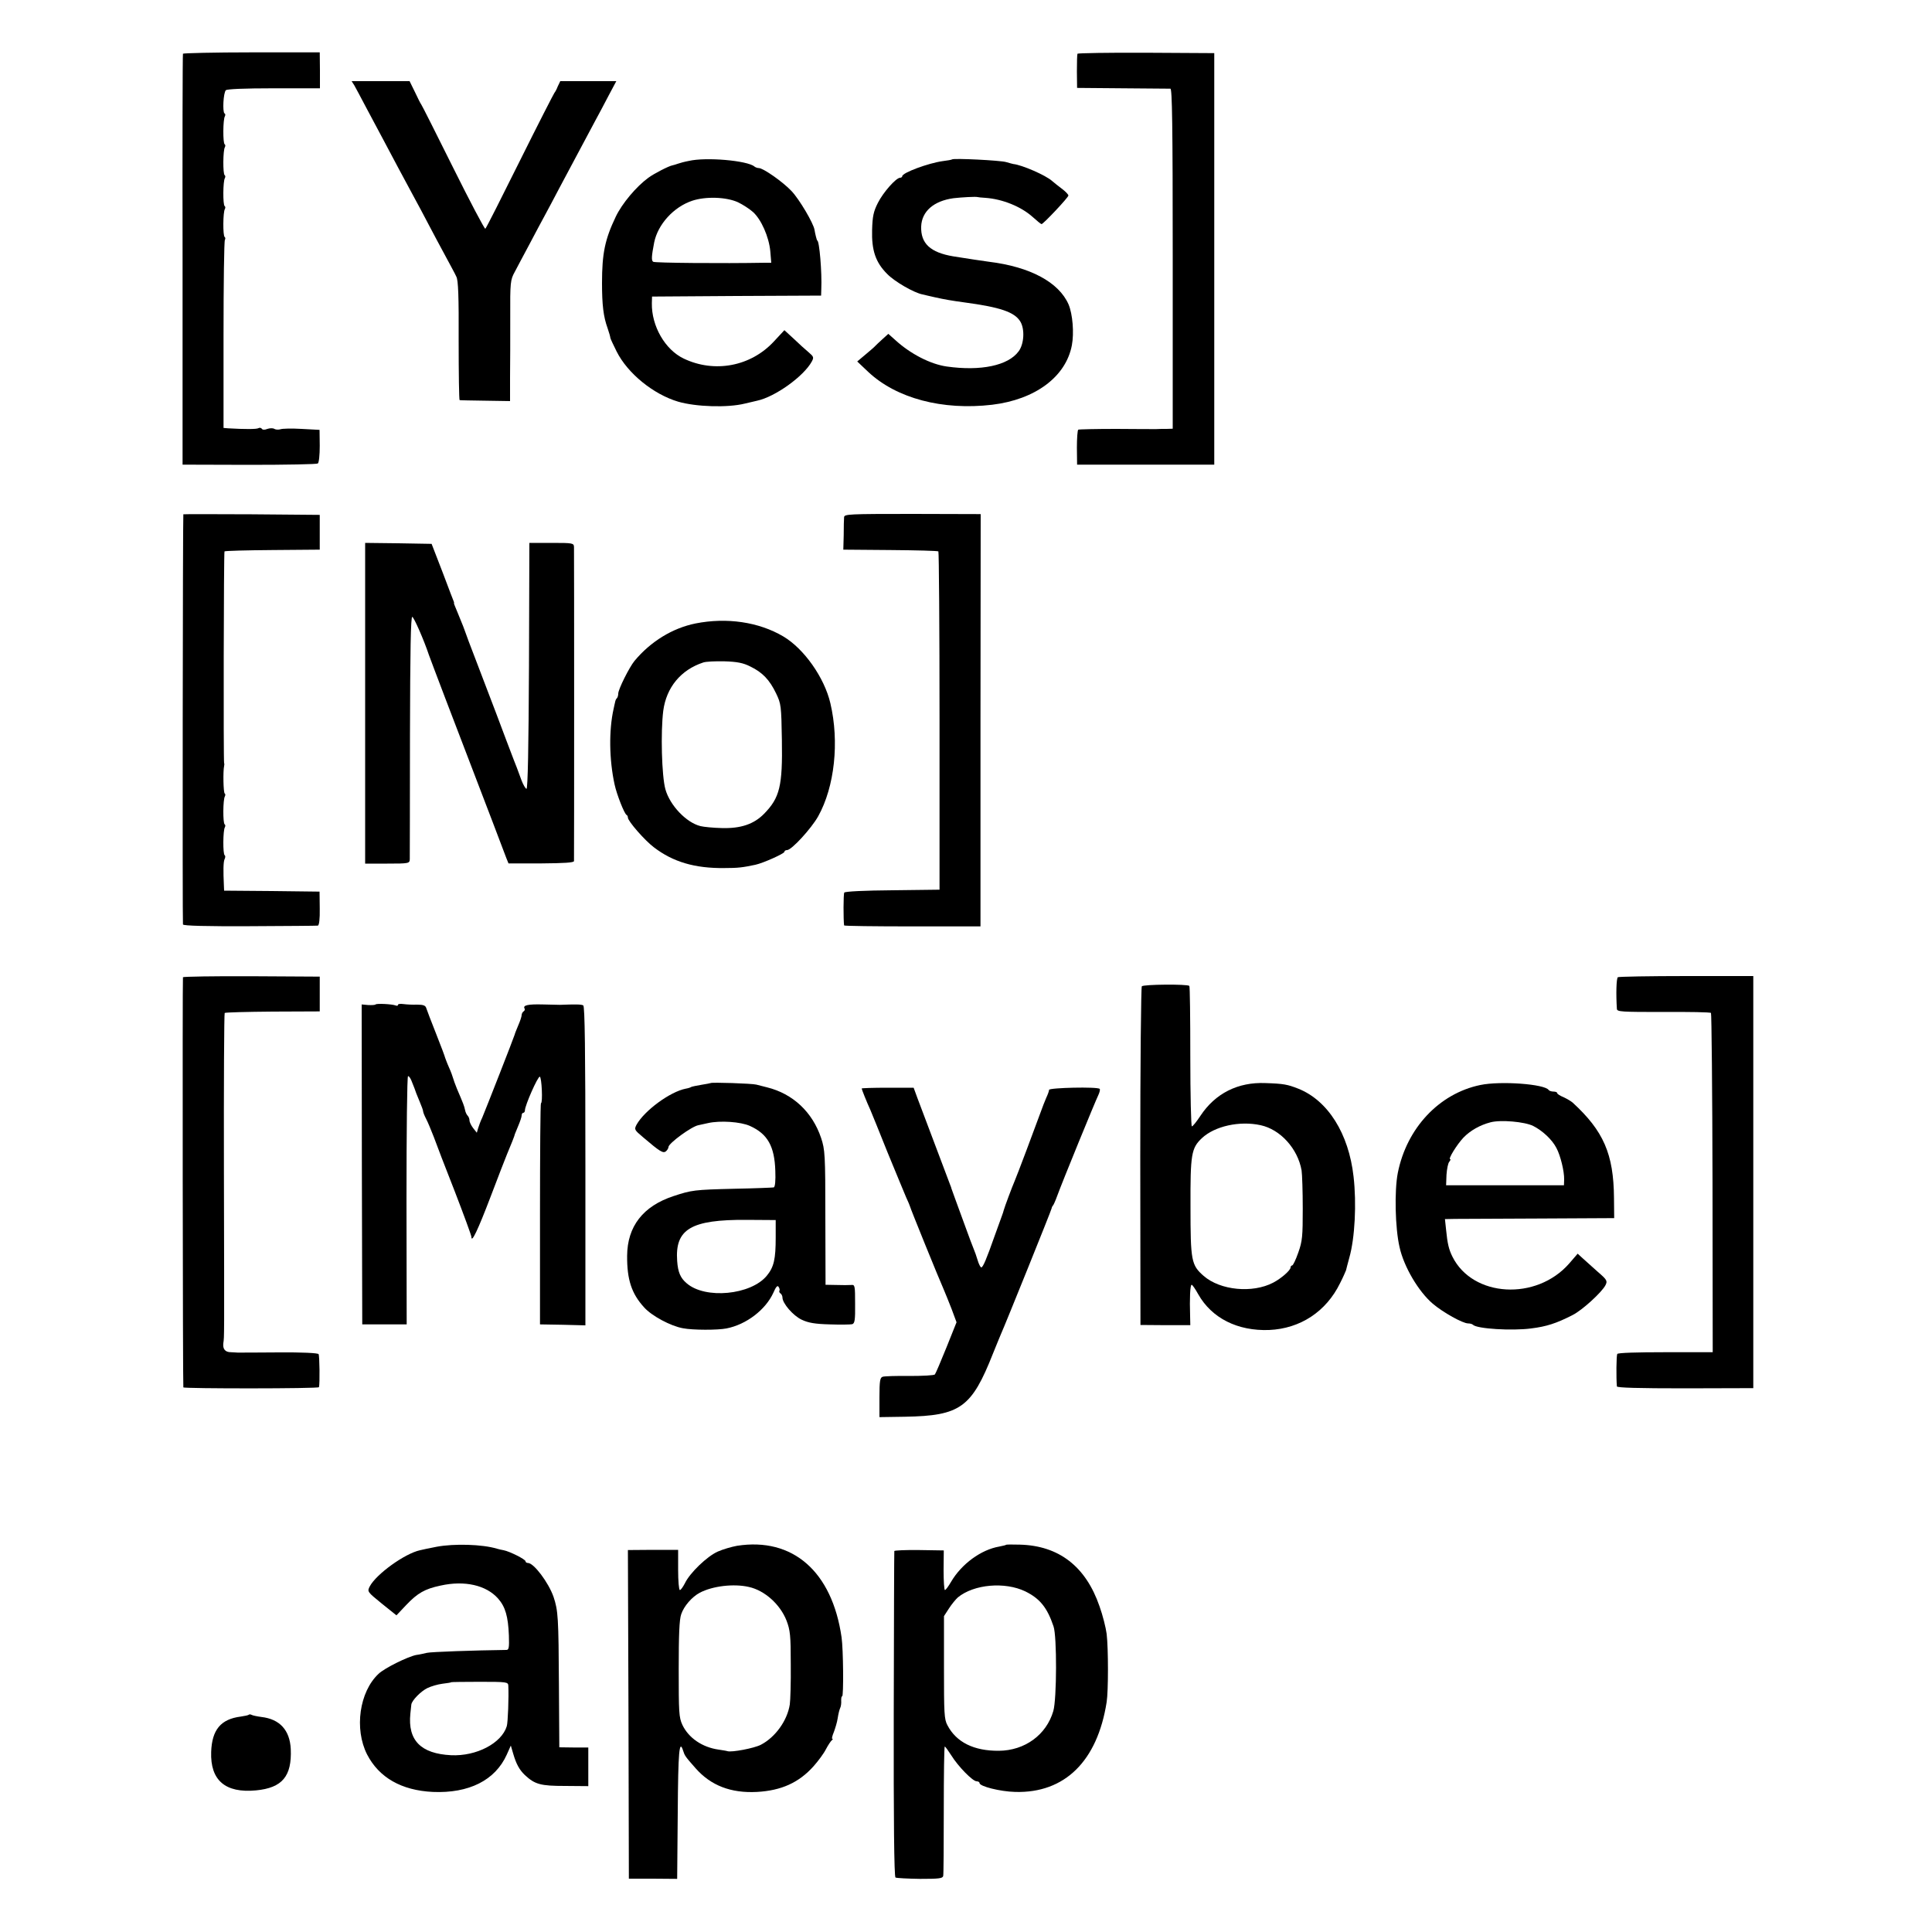 <?xml version="1.0" standalone="no"?>
<!DOCTYPE svg PUBLIC "-//W3C//DTD SVG 20010904//EN"
 "http://www.w3.org/TR/2001/REC-SVG-20010904/DTD/svg10.dtd">
<svg version="1.0" xmlns="http://www.w3.org/2000/svg"
 width="1000pt" height="1000pt" viewBox="0 0 1000 1000"
 preserveAspectRatio="xMidYMid meet">
<g transform="translate(0,1000) scale(0.1,-0.1)"
fill="#000000" stroke="none">
<path d="M947 9722 c-2 -4 -3 -484 -2 -1067 l0 -1060 345 -1 c190 0 350 3 355
7 6 4 10 45 10 91 l-1 83 -93 5 c-51 3 -100 2 -110 -2 -10 -3 -24 -2 -31 2 -7
5 -24 4 -36 0 -14 -6 -26 -5 -29 1 -4 5 -11 6 -17 3 -9 -6 -70 -6 -157 -1
l-24 2 0 481 c0 265 3 486 7 492 3 6 3 13 -1 15 -10 6 -9 130 1 145 3 6 3 13
-1 15 -10 6 -9 130 1 145 3 6 3 13 -1 15 -10 6 -9 130 1 145 3 6 3 13 -1 15
-10 6 -9 130 1 145 3 6 3 13 -2 15 -11 8 -6 107 7 120 6 6 94 10 249 10 l238
0 0 93 -1 93 -352 0 c-194 0 -354 -4 -356 -7z"/>
<path d="M5577 9722 c-2 -4 -3 -45 -3 -92 l1 -85 235 -2 c129 -1 241 -2 248
-2 9 -1 12 -184 12 -881 l0 -879 -32 -1 c-18 0 -42 0 -53 -1 -11 0 -105 0
-208 1 -104 0 -192 -2 -196 -4 -4 -3 -7 -45 -7 -93 l1 -88 355 0 355 0 0 1065
0 1065 -352 2 c-194 1 -354 -2 -356 -5z"/>
<path d="M1834 9558 c7 -13 36 -66 63 -118 28 -52 67 -126 88 -165 20 -38 55
-104 77 -145 22 -41 57 -106 78 -145 21 -38 57 -106 80 -150 23 -44 62 -117
86 -161 24 -45 50 -92 56 -106 10 -18 13 -103 12 -331 0 -169 2 -308 5 -308 3
-1 63 -2 134 -3 l127 -2 0 121 c1 66 1 207 1 312 -1 183 1 195 23 235 12 24
47 88 76 143 29 55 65 123 80 150 15 28 50 93 77 145 47 88 120 225 184 345
15 28 46 85 68 128 l41 77 -145 0 -145 0 -13 -27 c-6 -16 -14 -30 -17 -33 -3
-3 -84 -161 -179 -352 -95 -191 -175 -350 -179 -352 -4 -2 -79 140 -167 317
-88 177 -162 324 -165 327 -3 3 -17 31 -32 63 l-28 57 -150 0 -150 0 14 -22z"/>
<path d="M3565 9167 c-22 -4 -47 -11 -55 -14 -8 -3 -22 -7 -30 -9 -18 -3 -96
-43 -124 -64 -62 -45 -137 -134 -169 -202 -56 -117 -71 -190 -71 -343 0 -112
7 -174 29 -234 8 -23 14 -45 14 -49 0 -4 15 -36 33 -72 57 -113 190 -221 318
-259 93 -27 256 -32 345 -10 22 5 51 12 64 15 93 20 241 126 283 203 11 21 10
25 -17 48 -17 14 -51 45 -77 70 l-48 44 -54 -58 c-120 -130 -308 -165 -467
-89 -97 46 -167 169 -165 286 l1 35 438 3 437 2 1 33 c4 86 -10 252 -21 252
-2 0 -11 35 -14 55 -5 34 -79 159 -119 201 -45 48 -147 119 -169 119 -8 0 -18
4 -23 8 -36 31 -251 50 -340 29z m255 -214 c25 -12 59 -34 77 -50 43 -38 83
-129 90 -203 l5 -60 -33 0 c-221 -4 -570 -1 -578 5 -10 6 -9 28 5 100 19 94
101 184 197 216 69 23 176 20 237 -8z"/>
<path d="M4928 9175 c-2 -2 -24 -6 -49 -9 -73 -10 -209 -60 -209 -78 0 -4 -5
-8 -11 -8 -21 0 -88 -76 -115 -130 -23 -45 -28 -70 -30 -140 -3 -106 18 -168
78 -228 39 -40 138 -97 183 -106 11 -3 40 -9 65 -15 50 -11 84 -17 150 -26
187 -25 261 -50 291 -99 24 -39 20 -117 -9 -155 -54 -73 -195 -103 -372 -78
-84 12 -187 65 -265 136 l-37 33 -31 -28 c-18 -16 -34 -32 -37 -35 -3 -4 -25
-23 -49 -43 l-44 -37 57 -54 c146 -137 384 -200 641 -170 224 27 382 145 413
308 12 64 4 161 -17 211 -50 115 -199 195 -411 221 -22 3 -125 18 -185 28
-120 20 -170 67 -167 155 3 78 65 132 167 146 42 5 117 9 125 6 3 -1 21 -3 40
-4 88 -6 185 -45 245 -99 22 -20 43 -37 46 -37 9 0 139 138 139 148 0 5 -14
20 -31 33 -18 13 -41 32 -53 42 -33 30 -158 84 -201 88 -2 0 -19 5 -37 10 -29
9 -272 21 -280 14z"/>
<path d="M949 7338 c-3 -7 -5 -2114 -2 -2123 2 -7 124 -10 346 -9 188 1 347 2
352 3 7 1 11 35 10 89 l-1 87 -247 3 -247 2 -1 23 c-4 83 -3 124 3 139 5 9 5
19 1 21 -10 6 -9 130 1 145 3 6 3 13 -1 15 -10 6 -9 130 1 145 3 6 3 13 -1 15
-7 5 -9 116 -3 142 1 6 2 12 0 15 -4 12 -2 1091 2 1096 3 3 115 6 249 7 l244
2 0 90 0 90 -352 3 c-194 1 -354 1 -354 0z"/>
<path d="M4369 7323 c-1 -10 -2 -52 -2 -93 l-2 -75 243 -2 c134 -1 246 -4 249
-7 3 -3 6 -398 6 -878 l0 -873 -244 -3 c-141 -1 -246 -6 -249 -12 -5 -7 -5
-139 -1 -170 1 -3 160 -5 354 -5 l352 0 0 1067 1 1067 -353 1 c-329 0 -353 -1
-354 -17z"/>
<path d="M1890 6360 l0 -830 115 0 c112 0 115 1 116 23 0 12 1 300 1 640 1
440 4 617 12 614 9 -3 60 -119 86 -197 5 -14 43 -115 85 -225 94 -245 165
-430 245 -640 33 -88 65 -172 71 -187 l11 -27 169 0 c121 1 169 4 170 12 1 16
1 1596 0 1625 -1 21 -4 22 -116 22 l-115 0 -2 -637 c-2 -419 -6 -637 -13 -636
-5 1 -17 21 -26 45 -21 57 -29 79 -39 103 -4 11 -22 58 -40 105 -33 89 -50
133 -150 395 -34 88 -63 165 -64 170 -3 10 -8 22 -39 98 -9 20 -16 40 -17 42
0 3 0 6 0 8 -1 1 -27 70 -58 152 l-58 150 -172 3 -172 2 0 -830z"/>
<path d="M3600 6773 c-119 -24 -232 -93 -316 -194 -27 -33 -84 -147 -84 -169
0 -9 -3 -20 -7 -24 -4 -3 -8 -12 -9 -19 -2 -7 -5 -23 -8 -36 -25 -111 -23
-263 5 -391 11 -52 51 -153 62 -158 4 -2 7 -8 7 -14 0 -18 87 -118 135 -154
98 -75 211 -109 365 -107 70 0 94 3 160 17 41 9 150 58 150 67 0 5 6 9 14 9
23 0 125 111 161 175 85 153 110 385 63 585 -31 133 -137 283 -244 346 -127
75 -293 99 -454 67z m284 -223 c62 -30 99 -68 133 -139 26 -54 27 -64 30 -241
4 -239 -11 -299 -92 -382 -53 -54 -121 -77 -220 -74 -44 1 -93 6 -109 10 -74
18 -159 108 -182 191 -19 69 -25 295 -11 406 16 121 91 212 207 250 14 5 63 7
110 6 65 -2 97 -8 134 -27z"/>
<path d="M947 4942 c-3 -6 -1 -2109 2 -2123 1 -7 701 -7 702 1 5 19 3 164 -2
171 -3 6 -88 10 -205 9 -109 -1 -206 -1 -214 -1 -8 1 -24 1 -35 2 -29 0 -43
16 -39 47 5 38 5 -6 3 890 -1 447 1 815 4 819 4 3 116 6 249 7 l243 1 0 90 0
90 -352 2 c-194 1 -354 -2 -356 -5z"/>
<path d="M8374 4942 c-8 -6 -10 -89 -5 -164 1 -15 23 -16 241 -16 132 1 243
-1 246 -5 3 -3 7 -400 8 -881 l1 -875 -244 0 c-150 0 -246 -3 -250 -9 -5 -8
-6 -125 -2 -168 1 -7 112 -10 354 -10 l352 1 0 1067 0 1066 -346 0 c-190 0
-350 -3 -355 -6z"/>
<path d="M5910 4895 c-4 -5 -8 -402 -8 -882 l1 -871 129 -1 129 0 -1 47 c-3
91 0 162 8 162 4 0 19 -22 34 -49 70 -124 204 -191 367 -185 161 7 295 95 367
242 16 31 29 62 31 67 1 6 9 35 17 65 29 102 38 281 22 420 -25 223 -133 394
-286 455 -56 22 -76 26 -170 29 -142 6 -260 -53 -337 -170 -20 -30 -39 -54
-44 -54 -4 0 -8 162 -8 361 0 199 -2 363 -5 366 -10 10 -238 8 -246 -2z m615
-719 c102 -22 192 -121 212 -234 3 -20 6 -109 6 -198 0 -143 -2 -168 -23 -227
-13 -37 -27 -67 -32 -67 -4 0 -8 -5 -8 -10 0 -15 -48 -57 -90 -79 -107 -56
-274 -40 -360 35 -64 56 -68 78 -68 357 -1 273 4 304 59 356 66 62 195 91 304
67z"/>
<path d="M1944 4801 c-3 -3 -20 -4 -39 -3 l-33 3 1 -828 2 -828 115 0 115 0
-1 643 c0 353 3 642 8 642 5 0 12 -10 17 -22 11 -26 24 -61 26 -68 1 -3 9 -22
18 -44 9 -21 17 -43 17 -48 0 -5 7 -23 16 -40 9 -17 26 -59 39 -92 12 -34 61
-161 109 -283 47 -122 86 -228 86 -235 0 -35 33 34 99 207 40 105 78 204 85
220 20 47 41 100 41 105 1 3 9 22 18 44 9 21 17 45 17 52 0 8 4 14 8 14 5 0 9
6 9 13 0 25 67 177 77 174 10 -3 16 -137 6 -137 -3 0 -5 -258 -5 -573 l0 -572
118 -2 117 -3 0 825 c0 597 -3 826 -11 831 -10 6 -41 6 -121 3 -7 0 -47 1 -89
2 -75 2 -104 -4 -94 -21 3 -5 1 -11 -5 -15 -5 -3 -10 -12 -10 -19 0 -8 -8 -31
-17 -52 -9 -22 -18 -43 -19 -49 -4 -15 -153 -395 -168 -430 -8 -16 -17 -41
-21 -54 l-7 -24 -19 24 c-10 13 -19 31 -19 40 0 8 -4 19 -10 25 -5 5 -11 18
-13 29 -4 20 -9 33 -42 110 -9 22 -18 47 -20 55 -2 8 -11 33 -21 55 -10 22
-18 45 -20 50 -1 6 -22 62 -47 125 -25 63 -48 123 -51 133 -4 13 -16 17 -48
17 -24 -1 -55 1 -70 3 -16 2 -28 1 -28 -4 0 -5 -6 -6 -13 -3 -19 7 -97 11
-103 5z"/>
<path d="M3678 4394 c-2 -1 -23 -5 -48 -9 -24 -4 -48 -9 -52 -11 -4 -3 -17 -7
-29 -9 -81 -16 -213 -113 -254 -186 -13 -25 -12 -27 33 -65 88 -75 104 -85
119 -73 7 6 13 16 13 22 0 19 120 107 155 113 5 1 28 6 50 11 62 14 169 7 217
-15 91 -41 127 -105 131 -232 2 -51 -1 -83 -8 -86 -5 -1 -98 -5 -205 -7 -207
-5 -220 -7 -314 -38 -158 -52 -239 -157 -240 -309 -1 -123 23 -196 88 -267 39
-44 138 -97 201 -108 51 -10 180 -10 225 -1 103 20 203 97 243 185 13 31 22
40 27 30 5 -7 7 -16 4 -20 -2 -4 0 -10 6 -14 5 -3 10 -13 10 -21 0 -30 55 -94
100 -115 34 -16 68 -22 145 -24 55 -2 107 -1 116 1 13 4 16 21 15 105 0 95 -1
100 -20 98 -12 -1 -46 -1 -77 0 l-56 1 -1 348 c0 329 -2 351 -22 412 -45 134
-146 229 -280 262 -19 5 -44 11 -55 14 -21 6 -233 13 -237 8z m337 -799 c0
-112 -9 -153 -46 -198 -82 -100 -319 -123 -415 -39 -32 27 -45 57 -49 115 -12
165 71 215 359 213 l151 -1 0 -90z"/>
<path d="M7662 4384 c-213 -44 -381 -223 -427 -455 -18 -91 -14 -285 9 -384
22 -101 98 -230 172 -293 53 -45 155 -102 183 -102 10 0 21 -3 25 -7 20 -21
202 -32 301 -19 80 10 130 26 214 69 49 24 152 118 171 155 11 22 8 28 -41 70
-29 26 -64 57 -78 70 l-25 23 -44 -51 c-170 -194 -499 -175 -604 35 -19 38
-26 68 -33 139 l-6 56 53 1 c29 0 226 1 438 2 l385 2 -1 105 c-2 227 -54 346
-214 493 -8 7 -30 20 -47 28 -18 7 -33 17 -33 21 0 5 -9 8 -19 8 -11 0 -22 4
-25 8 -19 31 -249 48 -354 26z m274 -212 c49 -25 98 -71 120 -114 21 -39 41
-121 40 -163 l-1 -30 -305 0 -305 0 2 54 c2 30 8 60 14 67 6 8 9 14 5 14 -12
0 35 76 69 112 36 37 86 65 140 79 53 14 177 3 221 -19z"/>
<path d="M4460 4366 c0 -4 26 -70 45 -111 7 -16 47 -115 89 -220 43 -104 86
-209 96 -232 11 -24 20 -45 20 -47 0 -6 154 -385 175 -431 7 -16 25 -61 40
-99 l26 -70 -52 -130 c-29 -72 -56 -135 -60 -140 -4 -5 -63 -8 -131 -8 -68 1
-130 -1 -139 -4 -14 -4 -17 -21 -17 -107 l0 -102 132 2 c287 5 345 47 456 328
18 44 36 89 41 100 20 44 261 641 262 650 1 6 4 12 7 15 3 3 13 25 22 50 26
72 198 492 213 522 7 15 10 29 7 32 -11 12 -262 6 -262 -5 0 -6 -7 -25 -15
-42 -8 -18 -20 -50 -28 -72 -23 -64 -126 -338 -136 -360 -10 -22 -52 -134 -56
-150 -1 -5 -5 -17 -8 -25 -3 -8 -20 -55 -38 -105 -43 -122 -61 -165 -70 -165
-4 0 -13 17 -19 38 -6 20 -15 46 -20 57 -5 11 -25 65 -45 120 -20 55 -44 120
-53 145 -9 25 -17 47 -18 50 0 3 -4 12 -7 20 -5 13 -87 231 -169 448 l-19 52
-135 0 c-74 0 -134 -2 -134 -4z"/>
<path d="M2260 1994 c-36 -7 -75 -15 -86 -18 -79 -17 -227 -124 -260 -187 -14
-27 -13 -28 62 -89 l76 -61 51 54 c58 61 96 83 177 100 125 28 237 2 298 -67
38 -43 52 -93 56 -191 2 -63 0 -75 -13 -75 -165 -2 -392 -10 -411 -15 -14 -3
-38 -9 -55 -11 -43 -8 -165 -68 -196 -98 -99 -93 -126 -285 -59 -417 62 -120
178 -186 340 -194 187 -8 323 60 383 193 l21 47 12 -41 c16 -55 32 -84 61
-112 52 -48 81 -56 208 -56 l120 -1 0 100 0 100 -75 0 -75 1 -2 319 c-2 354
-4 388 -28 460 -26 74 -102 175 -132 175 -7 0 -13 4 -13 9 0 10 -82 51 -113
57 -10 2 -26 5 -35 8 -75 23 -222 27 -312 10z m371 -719 c3 -57 -2 -192 -8
-210 -27 -88 -157 -156 -288 -150 -157 8 -225 77 -211 215 2 19 4 40 5 47 2
21 50 70 84 86 19 9 53 19 77 22 24 3 45 6 46 8 1 1 68 2 148 2 139 0 146 -1
147 -20z"/>
<path d="M3815 1999 c-28 -5 -73 -18 -100 -30 -56 -25 -145 -111 -170 -164
-10 -19 -21 -35 -26 -35 -5 0 -9 47 -9 104 l0 104 -130 0 -130 -1 3 -851 2
-850 125 0 125 -1 3 343 c2 317 8 383 28 320 8 -25 10 -29 64 -90 79 -90 183
-130 318 -123 126 7 217 48 293 133 24 27 53 66 64 88 11 21 25 42 30 46 6 4
7 8 3 8 -4 0 0 16 8 35 7 19 17 51 20 72 3 21 9 45 13 53 4 8 6 25 5 38 0 12
1 22 5 22 8 0 6 243 -3 305 -49 341 -253 519 -541 474z m61 -213 c82 -18 162
-90 195 -174 19 -50 22 -77 22 -227 1 -93 -2 -187 -5 -207 -13 -84 -75 -170
-150 -209 -35 -18 -151 -40 -173 -33 -5 2 -26 5 -45 8 -86 12 -156 61 -188
128 -18 39 -19 65 -19 289 0 175 3 257 13 284 14 42 56 90 96 111 66 35 176
48 254 30z"/>
<path d="M5207 2004 c-1 -2 -17 -5 -35 -9 -94 -16 -195 -90 -249 -182 -14 -24
-28 -43 -32 -43 -4 0 -7 46 -7 103 l1 102 -128 2 c-70 1 -128 -2 -128 -5 -1
-4 -2 -384 -3 -845 -1 -542 2 -841 9 -845 5 -3 62 -6 127 -7 97 0 117 2 120
15 2 8 3 162 3 343 0 180 2 327 5 327 3 0 18 -21 34 -46 36 -58 111 -134 131
-134 8 0 15 -4 15 -9 0 -17 106 -44 185 -46 256 -7 425 159 473 465 9 57 9
277 0 353 -4 31 -20 96 -37 143 -71 206 -210 314 -413 319 -37 1 -69 1 -71 -1z
m100 -241 c75 -37 113 -83 146 -181 18 -51 17 -376 -1 -438 -36 -124 -148
-205 -282 -206 -129 -1 -220 44 -266 132 -17 31 -18 62 -18 300 l0 265 26 40
c14 22 35 47 46 57 83 68 243 82 349 31z"/>
<path d="M1288 1125 c-2 -3 -21 -7 -42 -10 -103 -13 -149 -68 -153 -183 -5
-147 73 -214 232 -199 136 13 186 73 180 214 -5 98 -57 155 -152 166 -23 3
-46 8 -51 11 -5 3 -11 3 -14 1z"/>
</g>
</svg>
